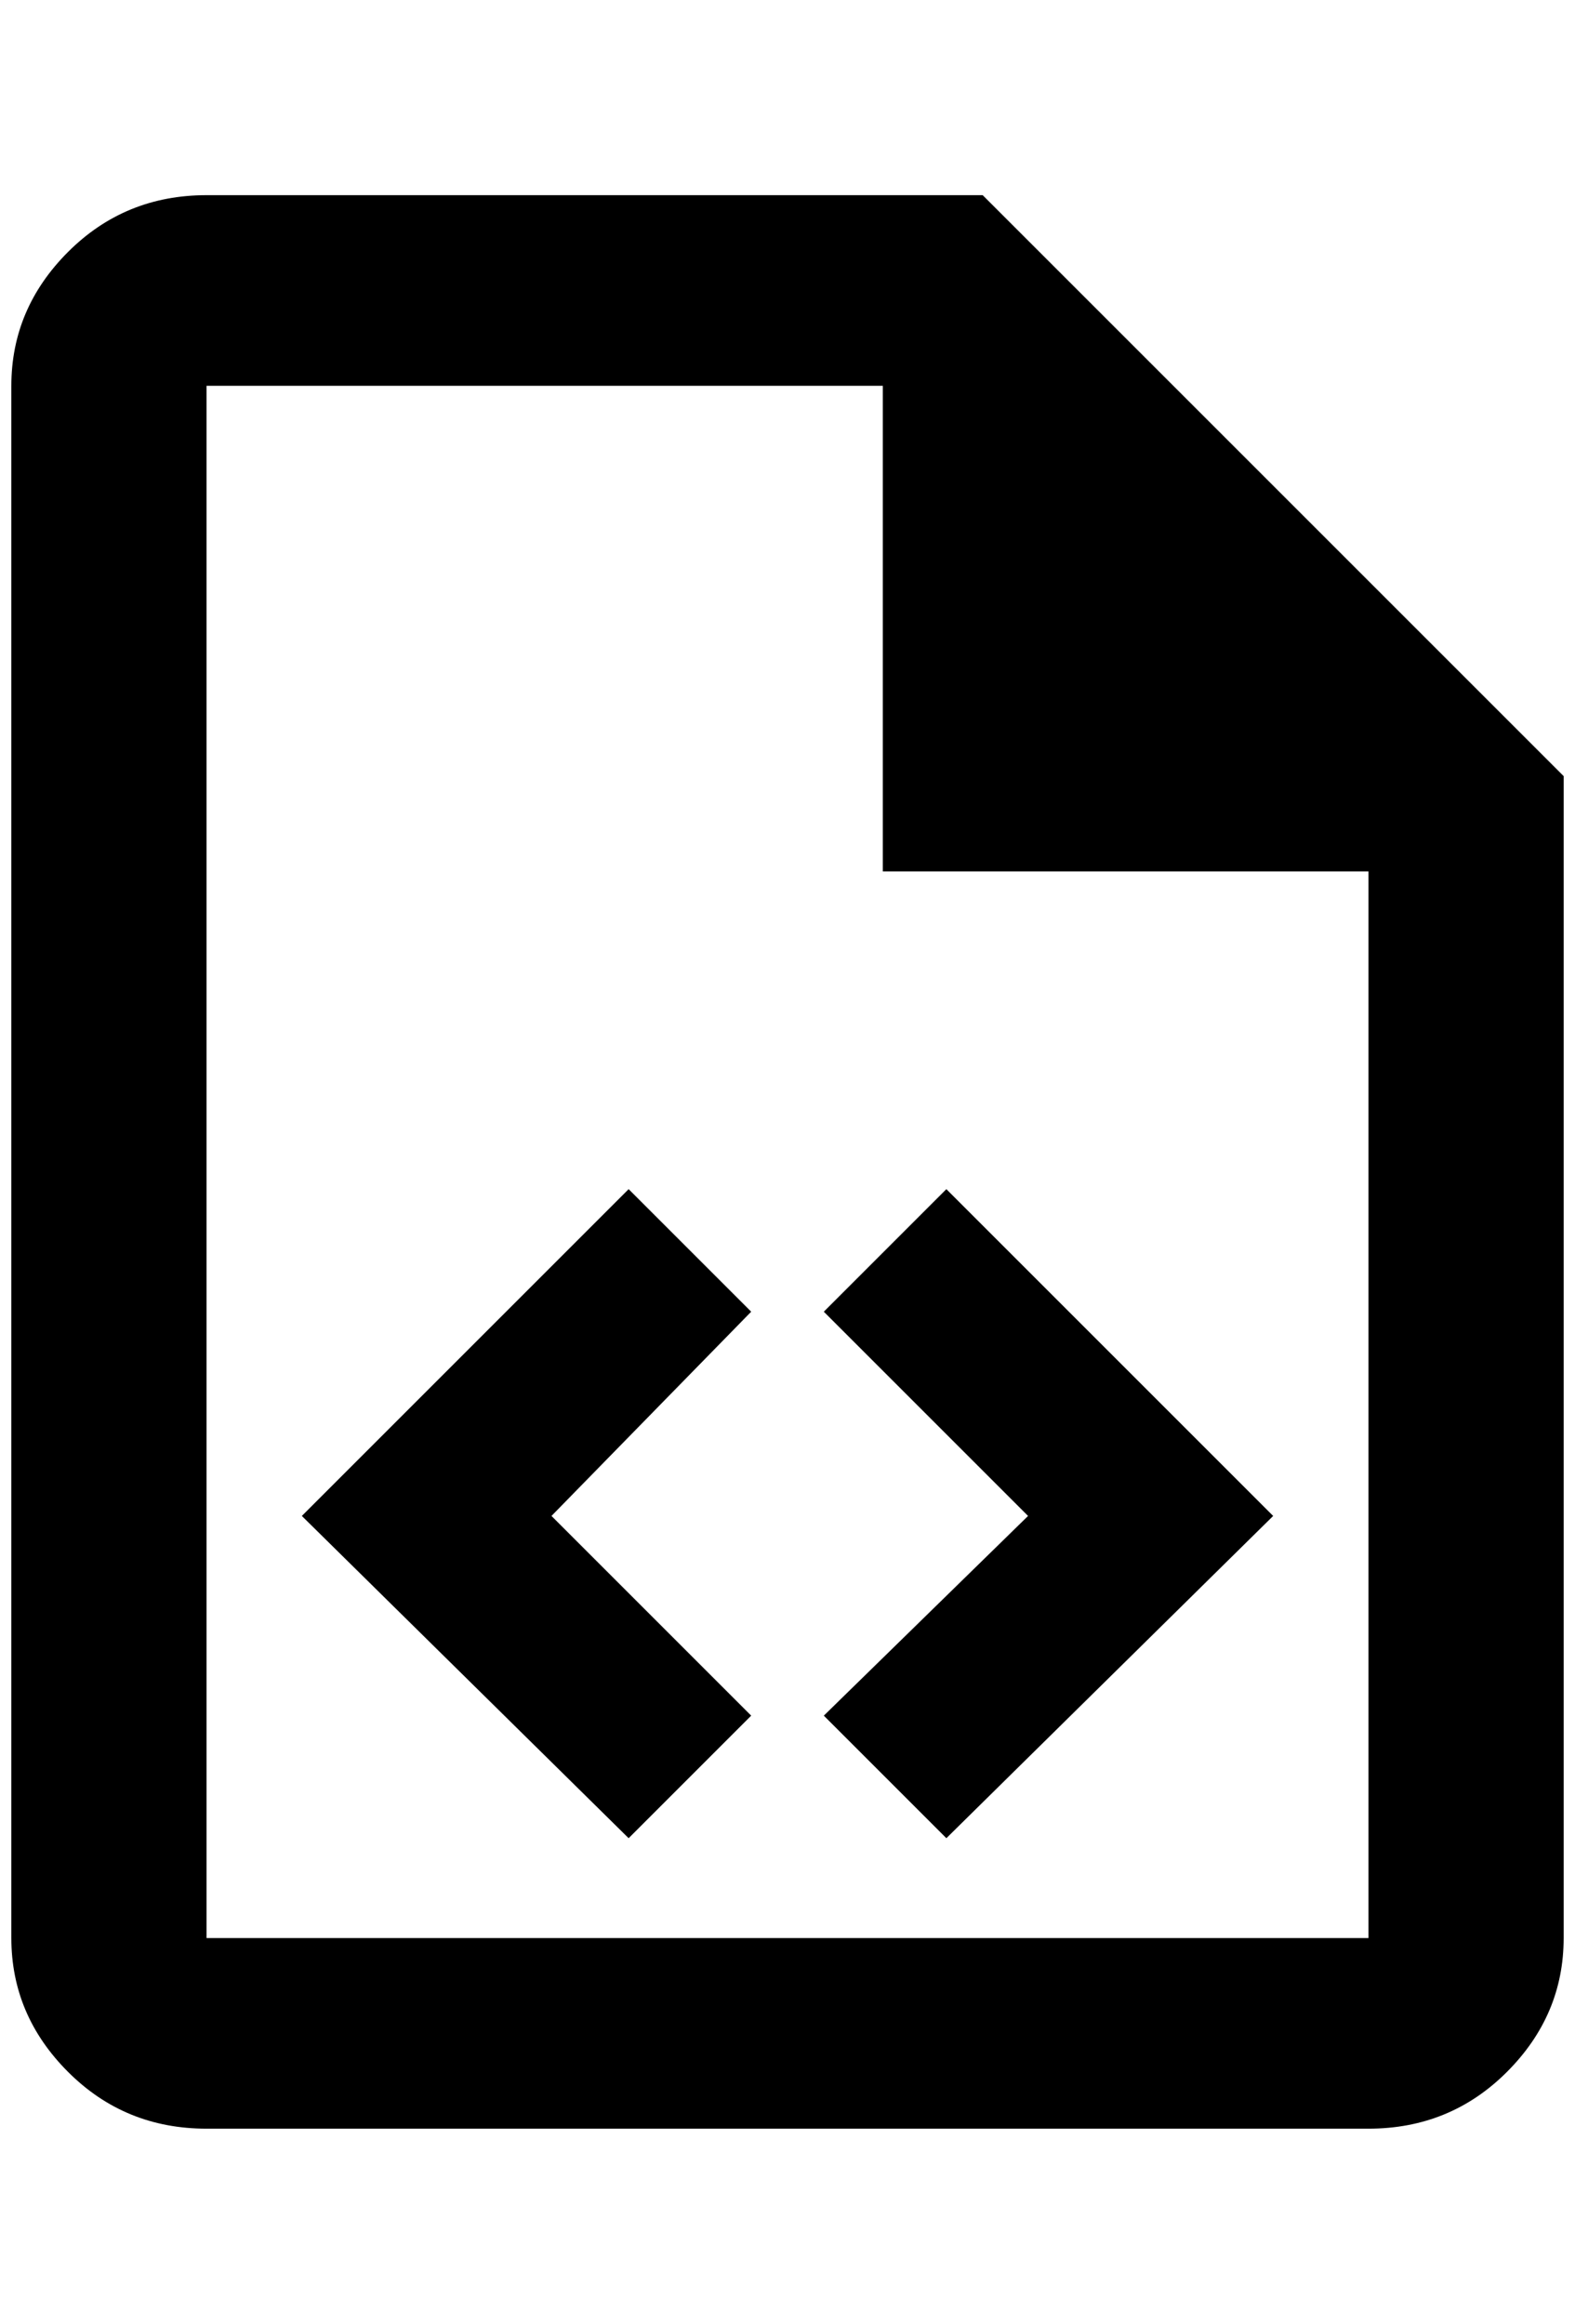 <?xml version="1.0" standalone="no"?>
<!DOCTYPE svg PUBLIC "-//W3C//DTD SVG 1.1//EN" "http://www.w3.org/Graphics/SVG/1.1/DTD/svg11.dtd" >
<svg xmlns="http://www.w3.org/2000/svg" xmlns:xlink="http://www.w3.org/1999/xlink" version="1.1" viewBox="-10 0 1388 2048">
   <path fill="currentColor"
d="M856 172h-684q-72 0 -122 50t-50 118v1368q0 68 50 118t122 50h1024q72 0 122 -50t50 -118v-1024zM1196 1708h-1024v-1368h596v428h428v940zM476 1336l176 176l-108 108l-288 -284l288 -288l108 108zM1112 1336l-288 284l-108 -108l180 -176l-180 -180l108 -108z" />
</svg>
